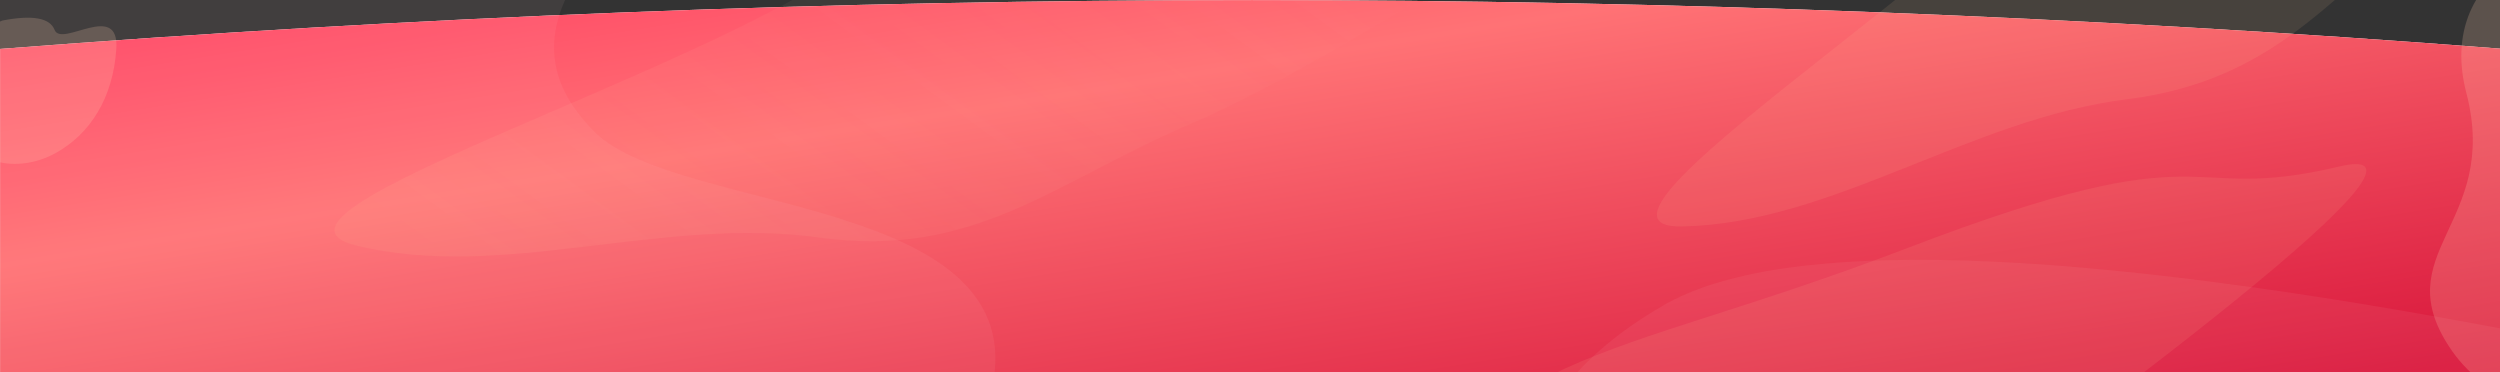 <?xml version="1.0" encoding="utf-8"?>
<!-- Generator: Adobe Illustrator 19.0.0, SVG Export Plug-In . SVG Version: 6.00 Build 0)  -->
<svg version="1.1" id="Calque_1" xmlns="http://www.w3.org/2000/svg" xmlns:xlink="http://www.w3.org/1999/xlink" x="0px" y="0px"
	 viewBox="974 206 2560 381" style="enable-background:new 974 206 2560 381;" xml:space="preserve">
<rect x="974" y="206" width="2560" height="381" fill="#333333" stroke="none"/>
<style type="text/css">
	.st0{fill:#FFFFFF;}
	.st1{fill:url(#path-2_2_);}
	.st2{opacity:7.000000e-002;fill:#FFCCCC;enable-background:new    ;}
	.st3{opacity:0.1;fill:#FFCC99;enable-background:new    ;}
	.st4{opacity:0.2;fill:#FFD0B3;enable-background:new    ;}
	.st5{opacity:0.1;fill:url(#Path-7_2_);enable-background:new    ;}
</style>
<title>bg2</title>
<desc>Created with Sketch.</desc>
<g>
	<g>
		<path id="path-2" class="st0" d="M974.1,256.1c427.4-33.3,854.6-50,1282-50s854.6,16.7,1282,50v331h-2564V256.1z"/>
	</g>
	<g id="Homepage---PreLaunch" transform="translate(0, -1687)">
		<g id="bg2" transform="translate(0, 1687)">
			<g id="Rectangle-3">
				
					<linearGradient id="path-2_2_" gradientUnits="userSpaceOnUse" x1="-1248.136" y1="6111.446" x2="-1249.18" y2="6112.406" gradientTransform="matrix(2560 0 0 -381 3198750 2329056)">
					<stop  offset="3.268069e-003" style="stop-color:#D8143A"/>
					<stop  offset="0.657" style="stop-color:#FF7275"/>
					<stop  offset="1" style="stop-color:#FF3F62"/>
				</linearGradient>
				<path id="path-2_1_" class="st1" d="M974.1,256.1c427.4-33.3,854.6-50,1282-50s854.6,16.7,1282,50v331h-2564V256.1z"/>
			</g>
			<g id="Group-6">
				<g transform="translate(-291, -787)">
					<path id="Path-2" class="st2" d="M3847.1,1333.4c-465.2-89-758.5-98.1-879.7-27.2c-181.9,106.4-106.3,205.1-263.9,260.4
						c-157.6,55.3-369.7,67.4-422.9,178.9c-53.3,111.5-593.8,106.2-505.9-58.4c88-164.6,461.7-96.1,505.9-294.9
						s-320.1-179.9-405.5-263c-57-55.4-57-116.8,0-184.1H973.7v900.5h2873.4V1333.4z"/>
					<path id="Path-5" class="st3" d="M2989,1718.9c558.9-396.7,782.7-581.8,671.4-555.4c-166.9,39.7-120.6-39.7-441.7,83.3
						s-428.4,95.3-559.5,333.3C2571.8,1738.8,2681.8,1785,2989,1718.9z"/>
					<path id="Path-6" class="st4" d="M1267.6,1014c30.7-5.9,48.5-2.7,53.3,9.6c7.2,18.5,66.6-30.5,63.2,19.7
						c-3.4,50.2-26.9,87.1-62.4,106.6s-90.2,17.5-111.8-44.9C1195.6,1063.5,1214.9,1033.2,1267.6,1014z"/>
					<path id="Path-7" class="st3" d="M3693.9,460c-174,126.9-210.7,147-250.9,290.6s-608.9,477.7-455,474.3s294.4-110.2,455-130.3
						c160.5-20,217.4-116.9,341.2-213.8c82.5-64.6,238.7-226,468.4-484.4c-109.3,33.4-148.3-3.3-117.1-110.2
						c46.9-160.3-224.1-43.4-287.7,33.4C3784.3,396.5,3867.9,333.1,3693.9,460z"/>
					
						<linearGradient id="Path-7_2_" gradientUnits="userSpaceOnUse" x1="-378.19" y1="6899.748" x2="-377.52" y2="6900.196" gradientTransform="matrix(-1456.721 0 0 717.533 -548343.938 -4949922)">
						<stop  offset="0" style="stop-color:#FFE8C9;stop-opacity:0"/>
						<stop  offset="1" style="stop-color:#FFCC99"/>
					</linearGradient>
					<path id="Path-7_1_" class="st5" d="M2510.4,688c200.9-77.7,103.7-38,185-95.7c81.3-57.8,373.4-100.7,286.5,42.1
						c-57.9,95.2-29.6,140.8,84.5,136.7c-288.8,190.2-481.5,305.8-578,346.8c-144.7,61.6-224.7,140.5-385,118.3
						s-323.8,44.8-473.2,8.3c-149.5-36.5,486.4-212.2,562.5-340.6S2309.5,765.7,2510.4,688z"/>
					<path id="Path-9" class="st4" d="M4134.1,1226.7c8.3-139.3-26.9-229.8-106-271.4c-118.5-62.5-272.8-2.9-237.6,132.7
						c35.4,135.6-85.4,163.4-14.3,264.8c71.1,101.5,314.7,127.4,337.4,23.1C4128.9,1306.5,4135.6,1256.7,4134.1,1226.7z"/>
				</g>
			</g>
		</g>
	</g>
</g>
</svg>
